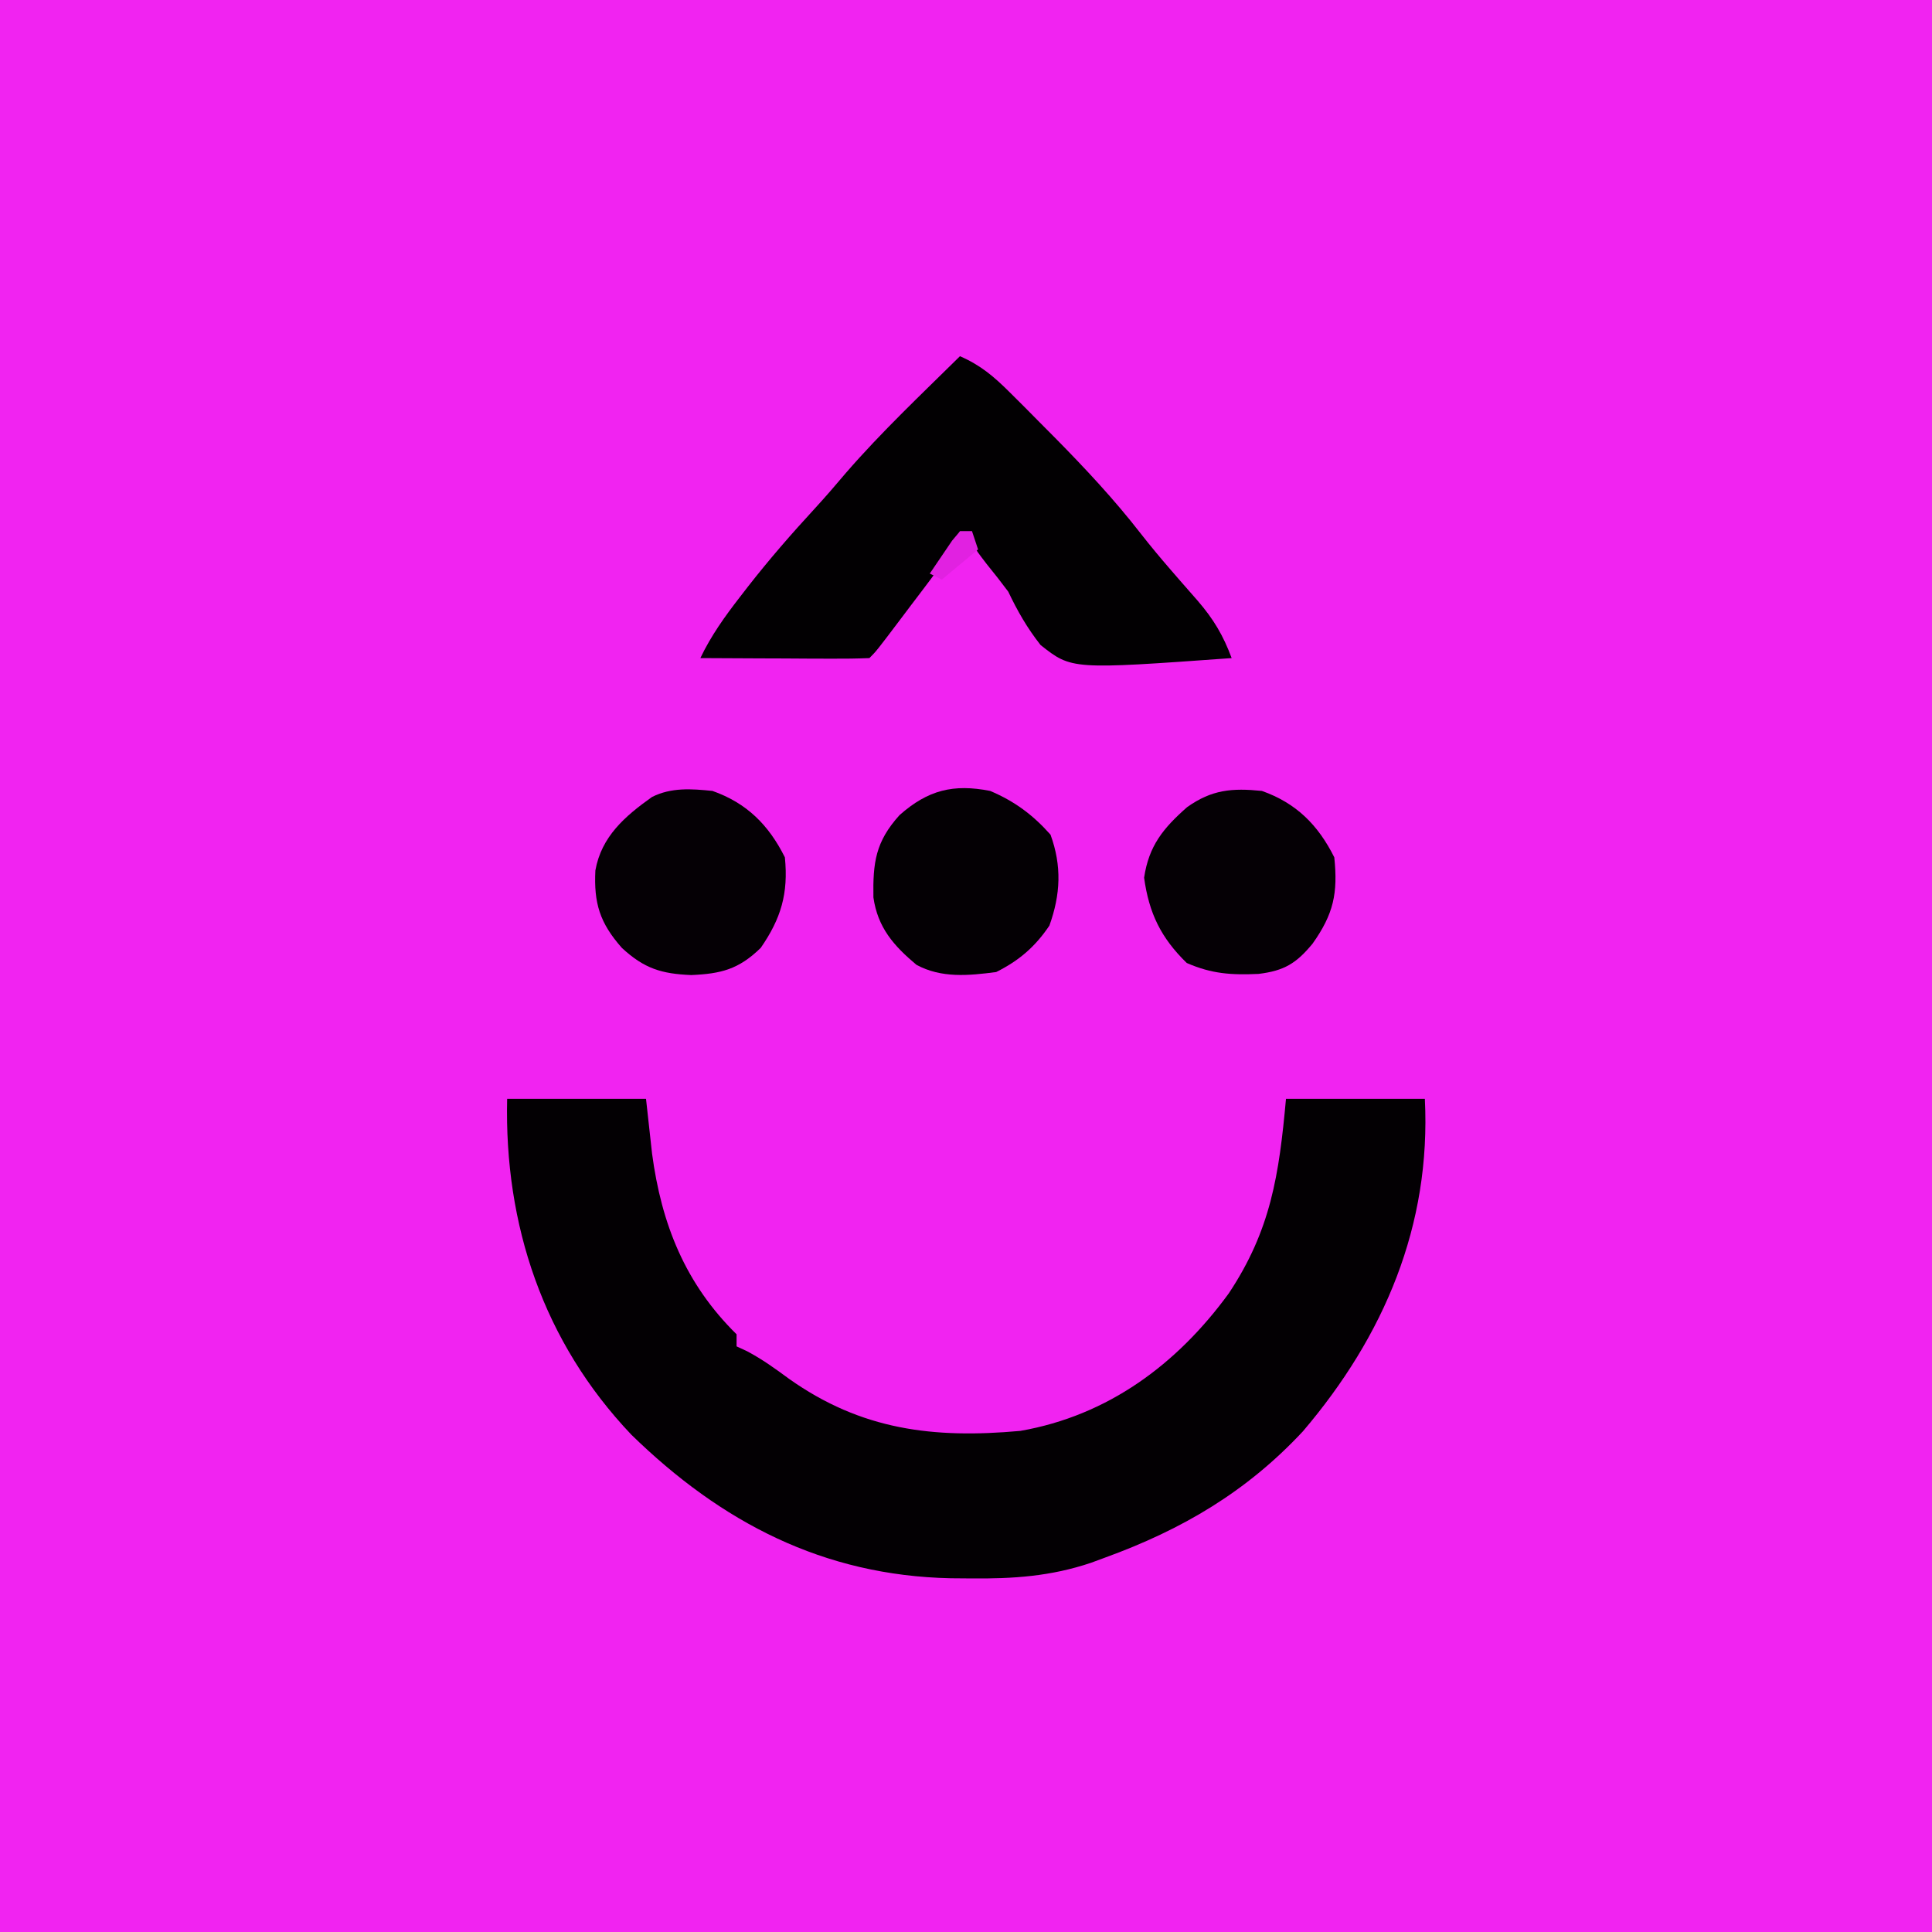 <?xml version="1.0" encoding="UTF-8"?>
<svg version="1.1" xmlns="http://www.w3.org/2000/svg" width="320" height="320">
<path d="M0 0 C105.6 0 211.2 0 320 0 C320 105.6 320 211.2 320 320 C214.4 320 108.8 320 0 320 C0 214.4 0 108.8 0 0 Z " fill="#F123F1" transform="translate(0,0)"/>
<path d="M0 0 C7.59 0 15.18 0 23 0 C23.33 2.991 23.66 5.981 24 9.062 C25.557 20.755 29.496 30.63 38 39 C38 39.66 38 40.32 38 41 C38.563 41.26 39.127 41.521 39.707 41.789 C42.225 43.119 44.396 44.685 46.688 46.375 C58.681 54.866 70.594 56.306 85 55 C99.528 52.463 110.957 43.969 119.516 32.234 C126.494 21.73 127.853 12.618 129 0 C136.59 0 144.18 0 152 0 C153.046 20.93 145.274 39.264 131.812 55.062 C122.469 65.098 111.75 71.369 99 76 C98.245 76.279 97.489 76.558 96.711 76.845 C90.041 79.094 83.821 79.506 76.812 79.438 C75.711 79.428 74.61 79.419 73.475 79.41 C52.412 78.964 35.497 70.195 20.57 55.629 C5.979 40.276 -0.486 20.88 0 0 Z " fill="#030003" transform="translate(84,182)"/>
<path d="M0 0 C3.391 1.47 5.621 3.364 8.23 5.965 C9.029 6.759 9.828 7.554 10.65 8.373 C11.488 9.219 12.325 10.065 13.188 10.938 C14.476 12.234 14.476 12.234 15.791 13.557 C20.797 18.639 25.565 23.739 29.941 29.375 C31.552 31.429 33.193 33.406 34.902 35.375 C35.406 35.957 35.909 36.538 36.428 37.137 C37.405 38.262 38.386 39.383 39.373 40.5 C42.002 43.547 43.611 46.247 45 50 C18.5 51.906 18.5 51.906 13.348 47.832 C11.116 44.988 9.553 42.257 8 39 C6.845 37.454 5.661 35.93 4.438 34.438 C2 31.26 2 31.26 2 29 C1.34 29 0.68 29 0 29 C-0.273 29.58 -0.545 30.161 -0.826 30.759 C-1.988 32.977 -3.277 34.86 -4.785 36.855 C-5.316 37.56 -5.846 38.264 -6.393 38.99 C-6.944 39.715 -7.495 40.44 -8.062 41.188 C-8.617 41.924 -9.172 42.661 -9.744 43.42 C-13.831 48.831 -13.831 48.831 -15 50 C-17.073 50.088 -19.148 50.107 -21.223 50.098 C-22.483 50.094 -23.743 50.091 -25.041 50.088 C-26.382 50.08 -27.722 50.071 -29.062 50.062 C-30.407 50.057 -31.751 50.053 -33.096 50.049 C-36.397 50.037 -39.699 50.021 -43 50 C-41.221 46.281 -38.958 43.121 -36.438 39.875 C-35.995 39.302 -35.552 38.73 -35.096 38.14 C-31.601 33.667 -27.907 29.417 -24.059 25.242 C-22.278 23.303 -20.572 21.325 -18.875 19.312 C-12.981 12.518 -6.397 6.316 0 0 Z " fill="#020002" transform="translate(159,59)"/>
<path d="M0 0 C5.675 2.003 9.307 5.614 12 11 C12.617 16.96 11.885 20.391 8.402 25.301 C5.702 28.572 3.696 29.795 -0.551 30.309 C-5.049 30.509 -8.279 30.315 -12.438 28.5 C-16.703 24.339 -18.687 20.271 -19.5 14.375 C-18.716 9.086 -16.326 6.168 -12.375 2.688 C-8.286 -0.218 -4.935 -0.498 0 0 Z " fill="#050005" transform="translate(209,131)"/>
<path d="M0 0 C5.675 2.003 9.307 5.614 12 11 C12.598 16.984 11.367 21.134 8 26 C4.364 29.547 1.434 30.286 -3.5 30.5 C-8.421 30.3 -11.3 29.429 -15 26 C-18.673 21.843 -19.65 18.582 -19.387 13.176 C-18.385 7.54 -14.467 4.174 -10 1 C-6.796 -0.602 -3.484 -0.352 0 0 Z " fill="#050005" transform="translate(118,131)"/>
<path d="M0 0 C4.058 1.719 7.08 3.965 10 7.25 C11.887 12.44 11.665 17.145 9.812 22.312 C7.442 25.828 4.787 28.106 1 30 C-3.559 30.597 -8.074 31.045 -12.211 28.801 C-15.975 25.648 -18.628 22.622 -19.336 17.633 C-19.425 11.895 -19.012 8.435 -15 4 C-10.29 -0.163 -6.079 -1.191 0 0 Z " fill="#040004" transform="translate(164,131)"/>
<path d="M0 0 C0.66 0 1.32 0 2 0 C2.33 0.99 2.66 1.98 3 3 C0.03 5.475 0.03 5.475 -3 8 C-3.66 7.67 -4.32 7.34 -5 7 C-4.217 5.828 -3.423 4.662 -2.625 3.5 C-2.184 2.85 -1.743 2.201 -1.289 1.531 C-0.651 0.773 -0.651 0.773 0 0 Z " fill="#E121E1" transform="translate(159,88)"/>
</svg>
